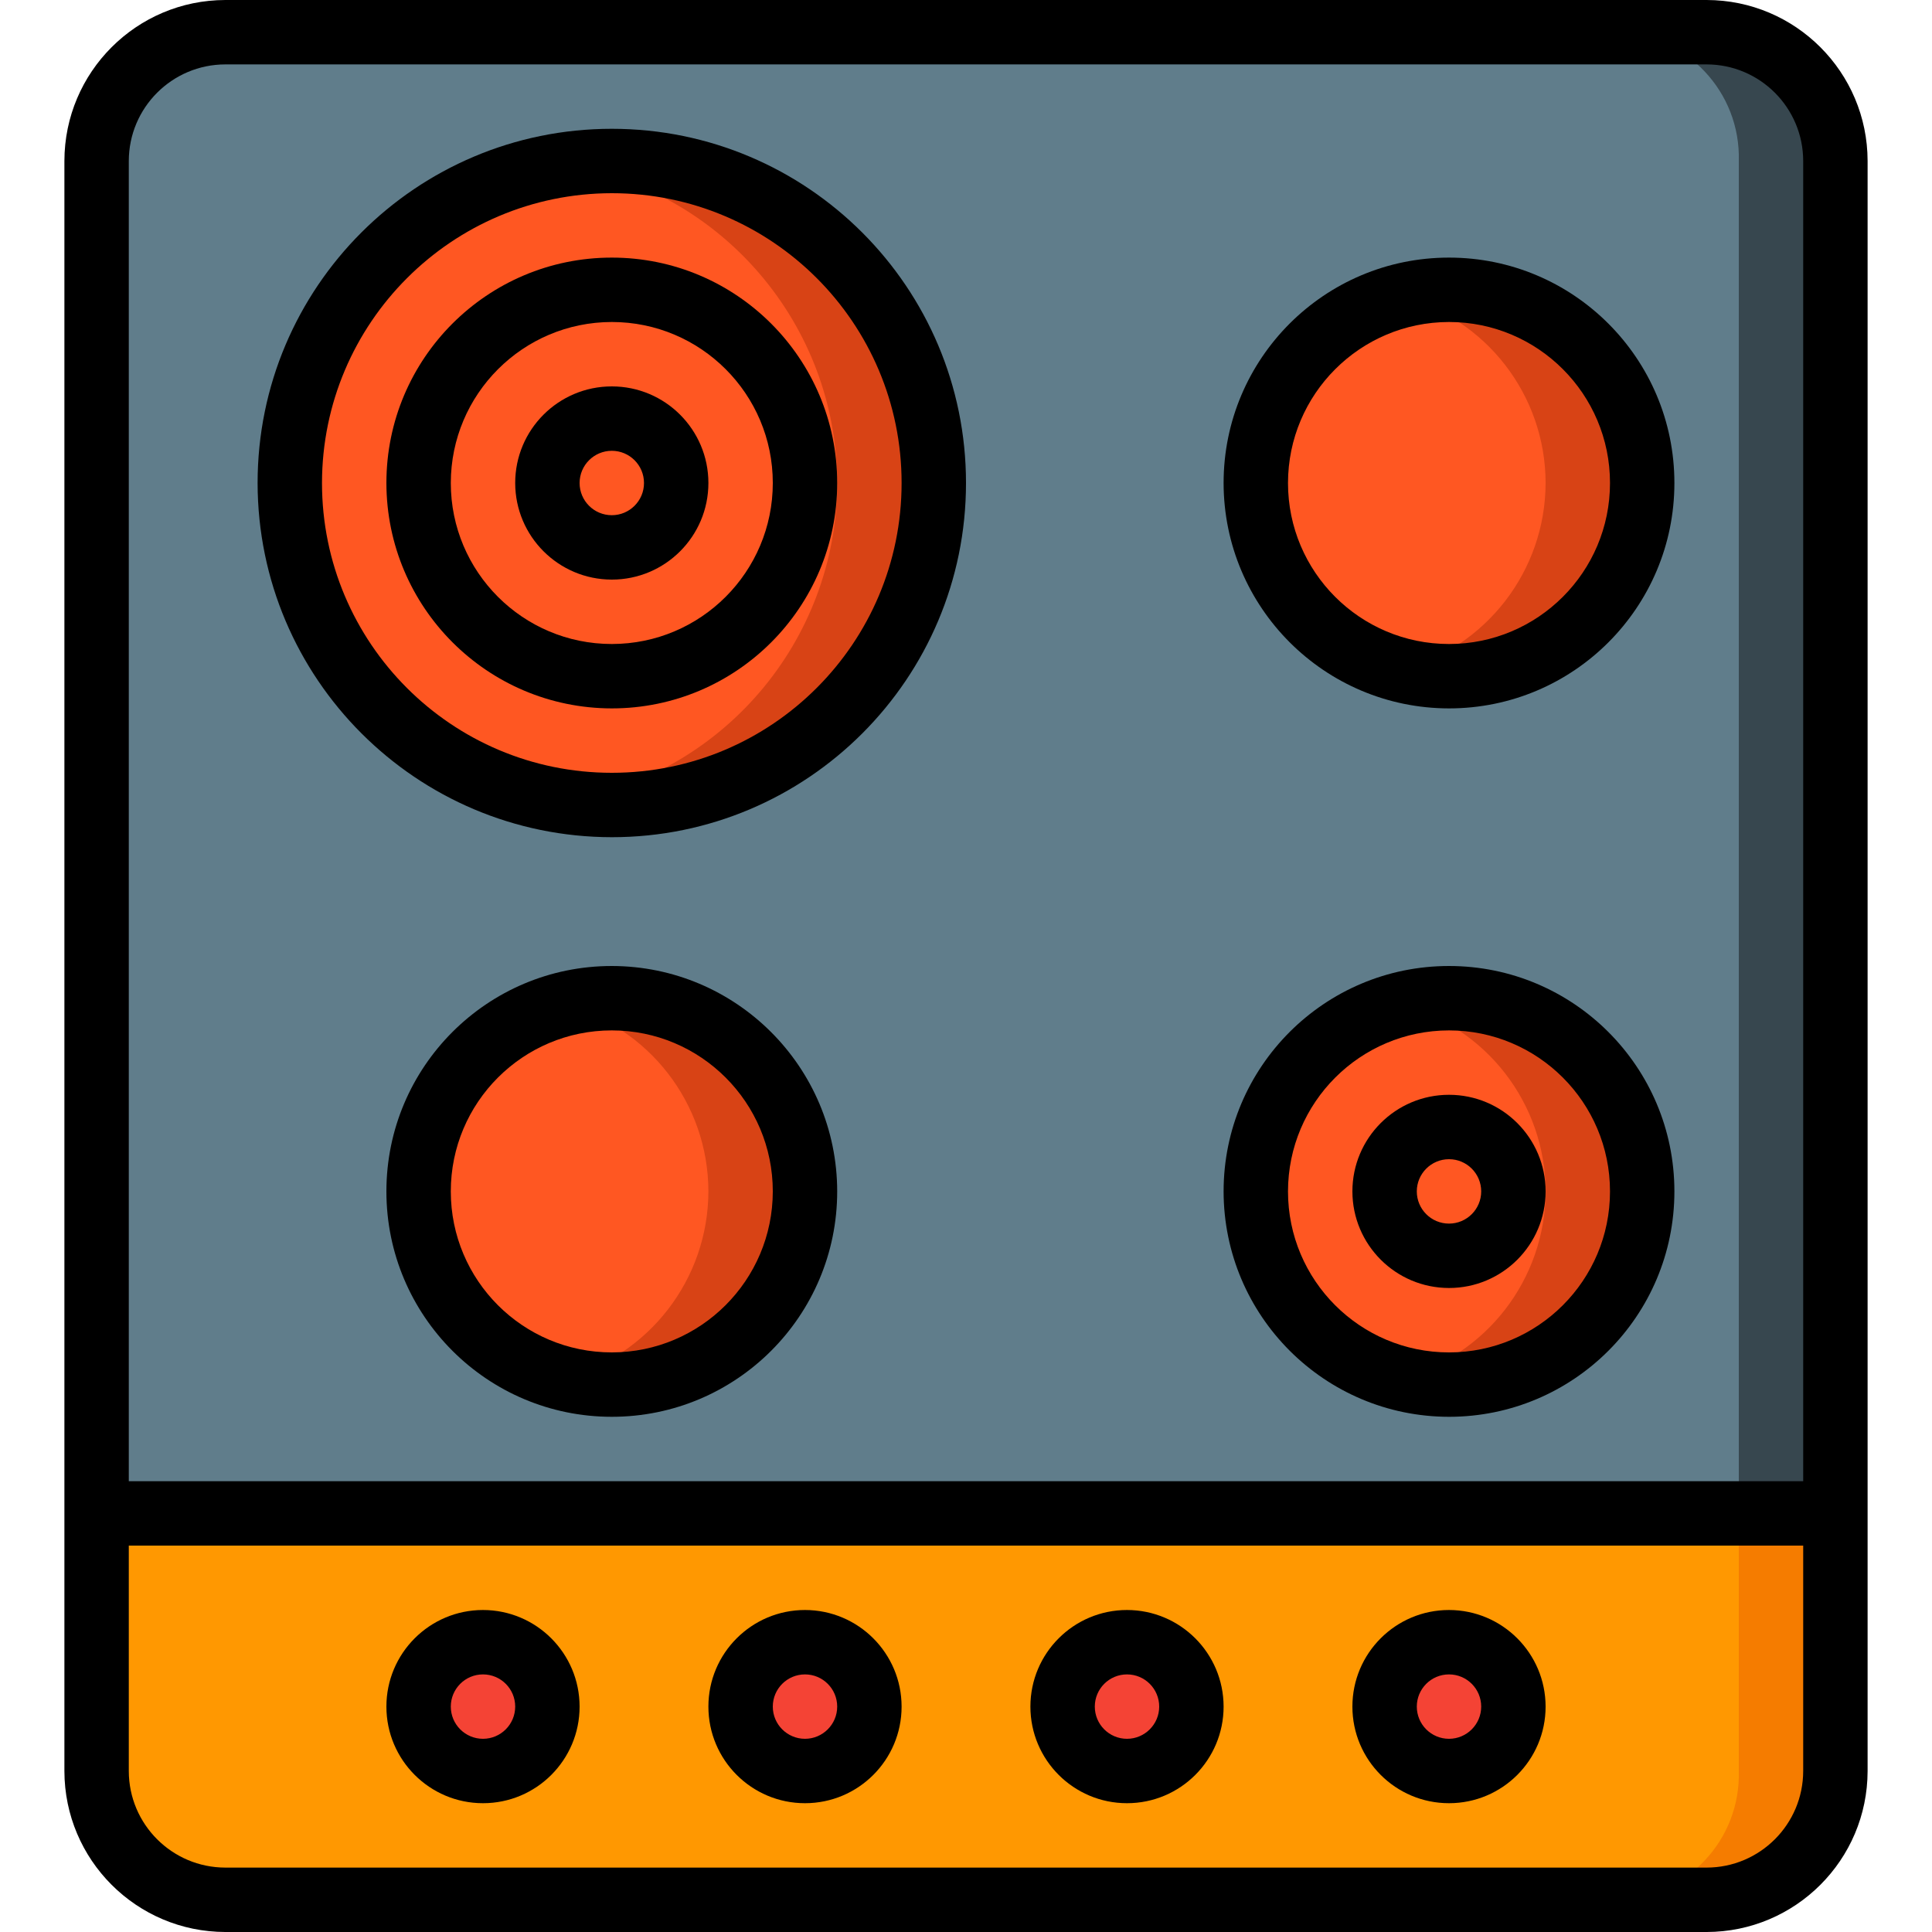 <?xml version="1.0" encoding="iso-8859-1"?>
<!-- Generator: Adobe Illustrator 19.0.0, SVG Export Plug-In . SVG Version: 6.00 Build 0)  -->
<svg version="1.1" id="Capa_1" xmlns="http://www.w3.org/2000/svg" xmlns:xlink="http://www.w3.org/1999/xlink" x="0px" y="0px"
	 viewBox="0 0 512 512" style="enable-background:new 0 0 512 512;" xml:space="preserve">
<g>
	<g transform="translate(0 1)">
		<path style="fill:#F57C00;" d="M486.4,400.067v68.267c0.002,9.053-3.593,17.737-9.995,24.139
			c-6.402,6.402-15.085,9.997-24.139,9.995H59.733c-9.053,0.002-17.737-3.593-24.139-9.995s-9.997-15.085-9.995-24.139l0-68.267
			H486.4z"/>
		<path style="fill:#FF9801;" d="M460.8,400.067v68.267c0.514,18.324-13.914,33.6-32.237,34.133H57.837
			c-18.323-0.533-32.751-15.81-32.237-34.133v-68.267H460.8z"/>
		<path style="fill:#37474F;" d="M486.4,41.667v358.4H25.6l0-358.4c-0.003-9.054,3.593-17.737,9.995-24.139
			S50.68,7.531,59.733,7.533h392.533c9.054-0.003,17.737,3.593,24.139,9.995S486.403,32.613,486.4,41.667z"/>
		<path style="fill:#607D8B;" d="M460.8,41.667v358.4H25.6v-358.4c-0.514-18.324,13.914-33.6,32.237-34.133h370.726
			C446.886,8.067,461.314,23.343,460.8,41.667z"/>
		<g>
			<circle style="fill:#F44335;" cx="128" cy="451.267" r="17.067"/>
			<circle style="fill:#F44335;" cx="213.333" cy="451.267" r="17.067"/>
			<circle style="fill:#F44335;" cx="298.667" cy="451.267" r="17.067"/>
			<circle style="fill:#F44335;" cx="384" cy="451.267" r="17.067"/>
		</g>
		<g>
			<path style="fill:#D84315;" d="M435.2,127c-0.022,28.268-22.932,51.178-51.2,51.2c-4.317-0.013-8.616-0.558-12.8-1.621
				c-22.602-5.818-38.4-26.197-38.4-49.536s15.798-43.718,38.4-49.536c4.172-1.134,8.477-1.708,12.8-1.707
				C412.268,75.822,435.178,98.732,435.2,127z"/>
			<path style="fill:#D84315;" d="M435.2,314.733c-0.022,28.268-22.932,51.178-51.2,51.2c-4.317-0.013-8.616-0.558-12.8-1.621
				c-22.602-5.818-38.4-26.197-38.4-49.536c0-23.339,15.798-43.718,38.4-49.536c4.172-1.134,8.477-1.708,12.8-1.707
				C412.268,263.556,435.178,286.466,435.2,314.733z"/>
			<path style="fill:#D84315;" d="M247.467,127c-0.077,47.096-38.237,85.256-85.333,85.333c-4.231,0.005-8.455-0.337-12.629-1.024
				c-0.098,0.085-0.244,0.085-0.341,0c-41.626-6.386-72.362-42.196-72.362-84.309s30.736-77.924,72.362-84.309
				c0.098-0.085,0.244-0.085,0.341,0c4.175-0.687,8.399-1.029,12.629-1.024C209.23,41.744,247.389,79.904,247.467,127z"/>
			<path style="fill:#D84315;" d="M213.333,314.733c-0.022,28.268-22.932,51.178-51.2,51.2c-4.317-0.013-8.616-0.558-12.8-1.621
				c-22.602-5.818-38.4-26.197-38.4-49.536c0-23.339,15.798-43.718,38.4-49.536c4.172-1.134,8.477-1.708,12.8-1.707
				C190.401,263.556,213.311,286.466,213.333,314.733z"/>
		</g>
		<g>
			<path style="fill:#FF5722;" d="M409.6,127c-0.054,23.33-15.825,43.692-38.4,49.579c-22.602-5.818-38.4-26.197-38.4-49.536
				s15.798-43.718,38.4-49.536C393.78,83.331,409.569,103.681,409.6,127z"/>
			<path style="fill:#FF5722;" d="M409.6,314.733c-0.054,23.33-15.825,43.692-38.4,49.579c-22.602-5.818-38.4-26.197-38.4-49.536
				c0-23.339,15.798-43.718,38.4-49.536C393.78,271.064,409.569,291.414,409.6,314.733z"/>
			<path style="fill:#FF5722;" d="M221.867,127c-0.081,42.083-30.778,77.848-72.363,84.309c-0.098,0.085-0.244,0.085-0.341,0
				c-41.626-6.386-72.362-42.196-72.362-84.309s30.736-77.924,72.362-84.309c0.098-0.085,0.244-0.085,0.341,0
				C191.089,49.152,221.786,84.917,221.867,127z"/>
			<path style="fill:#FF5722;" d="M187.733,314.733c-0.054,23.33-15.825,43.692-38.4,49.579c-22.602-5.818-38.4-26.197-38.4-49.536
				c0-23.339,15.798-43.718,38.4-49.536C171.913,271.064,187.702,291.414,187.733,314.733z"/>
		</g>
	</g>
	<g>
		<path d="M384,187.733c32.99,0,59.733-26.744,59.733-59.733S416.99,68.267,384,68.267S324.267,95.01,324.267,128
			C324.305,160.974,351.026,187.695,384,187.733z M384,85.333c23.564,0,42.667,19.103,42.667,42.667S407.564,170.667,384,170.667
			c-23.564,0-42.667-19.103-42.667-42.667C341.361,104.447,360.447,85.361,384,85.333z"/>
		<path d="M384,375.467c32.99,0,59.733-26.743,59.733-59.733S416.99,256,384,256s-59.733,26.744-59.733,59.733
			C324.305,348.707,351.026,375.428,384,375.467z M384,273.067c23.564,0,42.667,19.103,42.667,42.667
			c0,23.564-19.103,42.667-42.667,42.667c-23.564,0-42.667-19.103-42.667-42.667C341.361,292.181,360.447,273.094,384,273.067z"/>
		<path d="M384,341.333c14.138,0,25.6-11.462,25.6-25.6c0-14.138-11.462-25.6-25.6-25.6c-14.138,0-25.6,11.462-25.6,25.6
			C358.415,329.865,369.868,341.318,384,341.333z M384,307.2c4.713,0,8.533,3.821,8.533,8.533c0,4.713-3.82,8.533-8.533,8.533
			s-8.533-3.821-8.533-8.533C375.471,311.022,379.289,307.205,384,307.2z"/>
		<path d="M162.133,221.867C213.974,221.867,256,179.841,256,128s-42.026-93.867-93.867-93.867S68.267,76.159,68.267,128
			C68.325,179.817,110.316,221.808,162.133,221.867z M162.133,51.2c42.415,0,76.8,34.385,76.8,76.8s-34.385,76.8-76.8,76.8
			s-76.8-34.385-76.8-76.8C85.381,85.604,119.738,51.248,162.133,51.2z"/>
		<path d="M162.133,187.733c32.99,0,59.733-26.744,59.733-59.733s-26.744-59.733-59.733-59.733S102.4,95.01,102.4,128
			C102.438,160.974,129.159,187.695,162.133,187.733z M162.133,85.333c23.564,0,42.667,19.103,42.667,42.667
			s-19.103,42.667-42.667,42.667S119.467,151.564,119.467,128C119.494,104.447,138.581,85.361,162.133,85.333z"/>
		<path d="M162.133,153.6c14.138,0,25.6-11.462,25.6-25.6c0-14.138-11.462-25.6-25.6-25.6c-14.139,0-25.6,11.462-25.6,25.6
			C136.549,142.132,148.001,153.585,162.133,153.6z M162.133,119.467c4.713,0,8.533,3.821,8.533,8.533
			c0,4.713-3.821,8.533-8.533,8.533c-4.713,0-8.533-3.821-8.533-8.533C153.605,123.289,157.422,119.471,162.133,119.467z"/>
		<path d="M162.133,256c-32.99,0-59.733,26.744-59.733,59.733s26.744,59.733,59.733,59.733s59.733-26.743,59.733-59.733
			C221.828,282.759,195.107,256.038,162.133,256z M162.133,358.4c-23.564,0-42.667-19.103-42.667-42.667
			c0-23.564,19.103-42.667,42.667-42.667s42.667,19.103,42.667,42.667C204.772,339.286,185.686,358.372,162.133,358.4z"/>
		<path d="M452.267,0H59.733C36.181,0.028,17.094,19.114,17.067,42.667v426.667c0.028,23.553,19.114,42.639,42.667,42.667h392.533
			c23.553-0.028,42.639-19.114,42.667-42.667V42.667C494.906,19.114,475.819,0.028,452.267,0z M59.733,17.067h392.533
			c14.132,0.015,25.585,11.468,25.6,25.6v349.867H34.133V42.667C34.149,28.535,45.601,17.082,59.733,17.067z M452.267,494.933
			H59.733c-14.132-0.015-25.585-11.468-25.6-25.6V409.6h443.733v59.733C477.851,483.465,466.399,494.918,452.267,494.933z"/>
		<path d="M128,426.667c-14.138,0-25.6,11.462-25.6,25.6s11.462,25.6,25.6,25.6c14.139,0,25.6-11.462,25.6-25.6
			C153.585,438.135,142.132,426.682,128,426.667z M128,460.8c-4.713,0-8.533-3.82-8.533-8.533s3.821-8.533,8.533-8.533
			c4.713,0,8.533,3.82,8.533,8.533C136.529,456.978,132.711,460.795,128,460.8z"/>
		<path d="M213.333,426.667c-14.138,0-25.6,11.462-25.6,25.6s11.462,25.6,25.6,25.6s25.6-11.462,25.6-25.6
			C238.918,438.135,227.465,426.682,213.333,426.667z M213.333,460.8c-4.713,0-8.533-3.82-8.533-8.533s3.82-8.533,8.533-8.533
			s8.533,3.82,8.533,8.533C221.862,456.978,218.044,460.795,213.333,460.8z"/>
		<path d="M298.667,426.667c-14.138,0-25.6,11.462-25.6,25.6s11.462,25.6,25.6,25.6c14.138,0,25.6-11.462,25.6-25.6
			C324.251,438.135,312.799,426.682,298.667,426.667z M298.667,460.8c-4.713,0-8.533-3.82-8.533-8.533s3.82-8.533,8.533-8.533
			s8.533,3.82,8.533,8.533C307.195,456.978,303.378,460.795,298.667,460.8z"/>
		<path d="M384,426.667c-14.138,0-25.6,11.462-25.6,25.6s11.462,25.6,25.6,25.6c14.138,0,25.6-11.462,25.6-25.6
			C409.585,438.135,398.132,426.682,384,426.667z M384,460.8c-4.713,0-8.533-3.82-8.533-8.533s3.821-8.533,8.533-8.533
			s8.533,3.82,8.533,8.533C392.529,456.978,388.711,460.795,384,460.8z"/>
	</g>
</g>
<g>
</g>
<g>
</g>
<g>
</g>
<g>
</g>
<g>
</g>
<g>
</g>
<g>
</g>
<g>
</g>
<g>
</g>
<g>
</g>
<g>
</g>
<g>
</g>
<g>
</g>
<g>
</g>
<g>
</g>
</svg>
